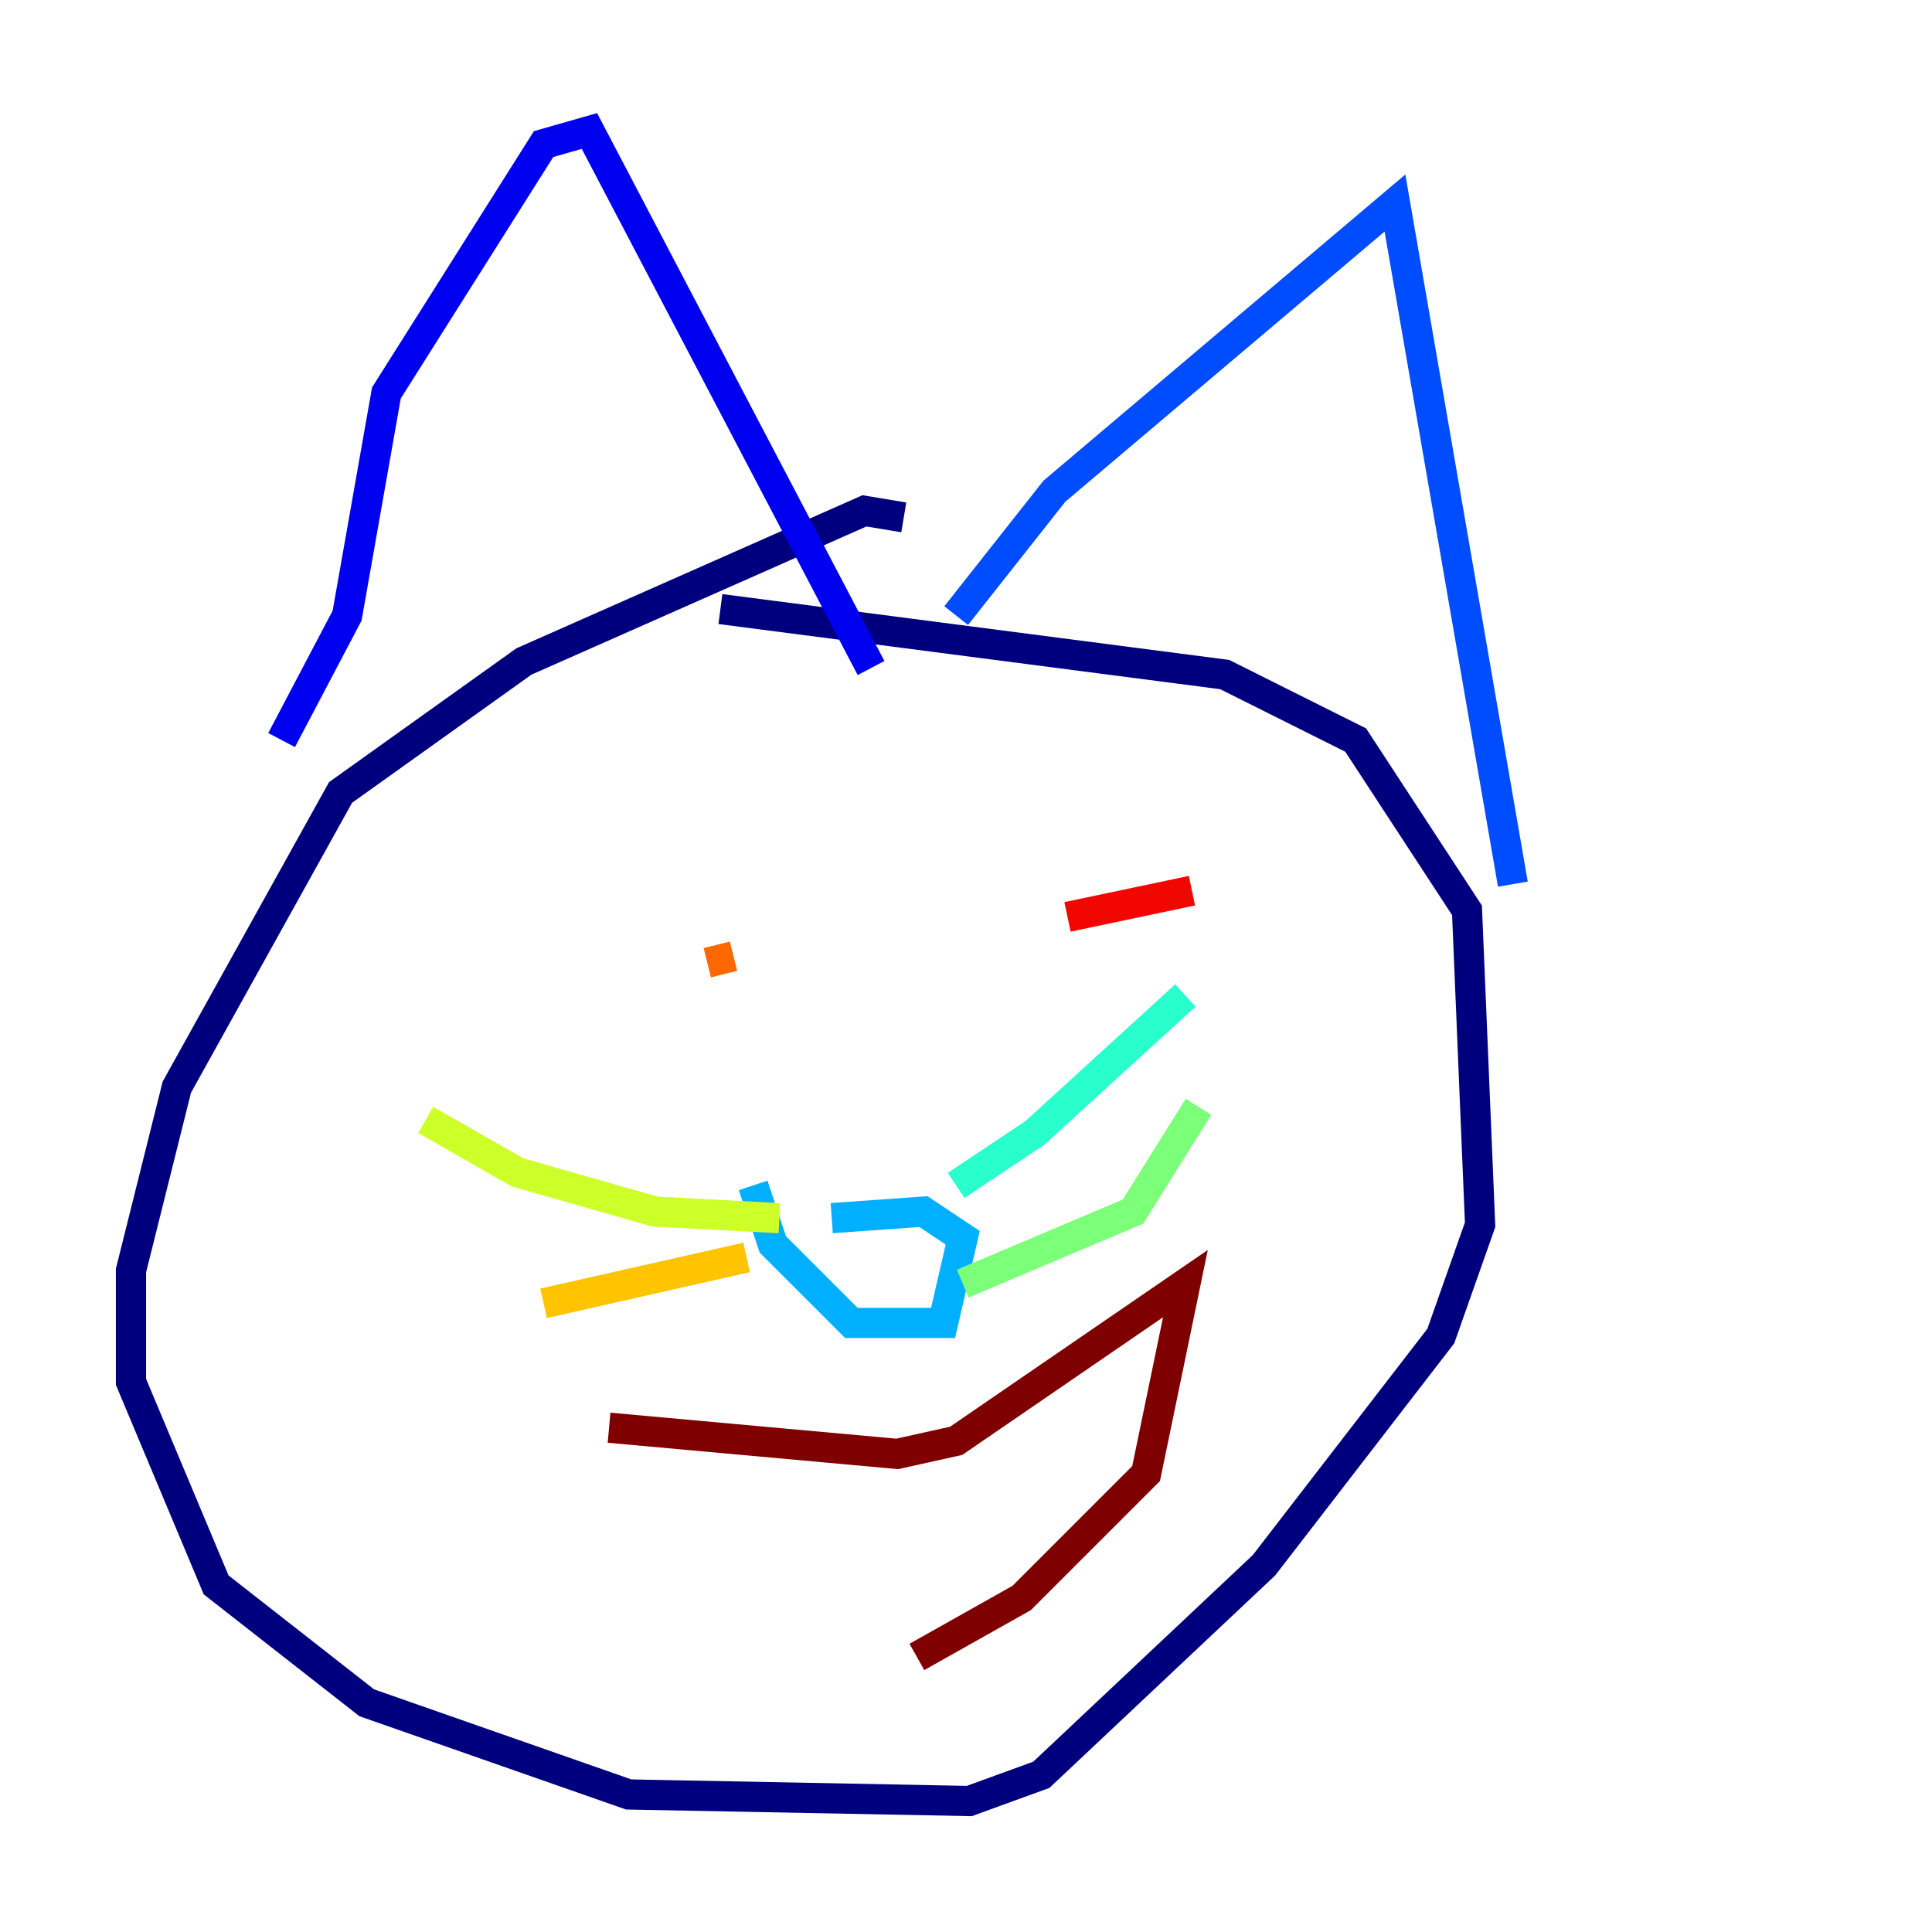 <?xml version="1.0" encoding="utf-8" ?>
<svg baseProfile="tiny" height="128" version="1.2" viewBox="0,0,128,128" width="128" xmlns="http://www.w3.org/2000/svg" xmlns:ev="http://www.w3.org/2001/xml-events" xmlns:xlink="http://www.w3.org/1999/xlink"><defs /><polyline fill="none" points="59.878,34.278 57.275,33.844 34.712,43.824 22.563,52.502 11.715,72.027 8.678,84.176 8.678,91.552 14.319,105.003 24.298,112.814 41.654,118.888 64.217,119.322 68.99,117.586 83.742,103.702 95.458,88.515 98.061,81.139 97.193,60.312 89.817,49.031 81.139,44.691 47.729,40.352" stroke="#00007f" stroke-width="2" /><polyline fill="none" points="18.658,49.031 22.997,40.786 25.6,26.034 36.014,9.546 39.051,8.678 57.709,44.258" stroke="#0000f1" stroke-width="2" /><polyline fill="none" points="63.349,40.786 69.858,32.542 92.42,13.451 100.231,58.576" stroke="#004cff" stroke-width="2" /><polyline fill="none" points="49.898,78.536 51.2,82.441 56.407,87.647 62.481,87.647 63.783,82.007 61.18,80.271 55.105,80.705" stroke="#00b0ff" stroke-width="2" /><polyline fill="none" points="63.349,78.536 68.556,75.064 78.536,65.953" stroke="#29ffcd" stroke-width="2" /><polyline fill="none" points="63.783,85.044 75.064,80.271 79.403,73.329" stroke="#7cff79" stroke-width="2" /><polyline fill="none" points="51.634,80.705 43.39,80.271 34.278,77.668 28.203,74.197" stroke="#cdff29" stroke-width="2" /><polyline fill="none" points="49.464,83.308 36.014,86.346" stroke="#ffc400" stroke-width="2" /><polyline fill="none" points="46.861,63.783 48.597,63.349" stroke="#ff6700" stroke-width="2" /><polyline fill="none" points="78.969,59.01 70.725,60.746" stroke="#f10700" stroke-width="2" /><polyline fill="none" points="40.352,94.59 59.444,96.325 63.349,95.458 78.536,85.044 75.932,97.627 67.688,105.871 60.746,109.776" stroke="#7f0000" stroke-width="2" /></svg>